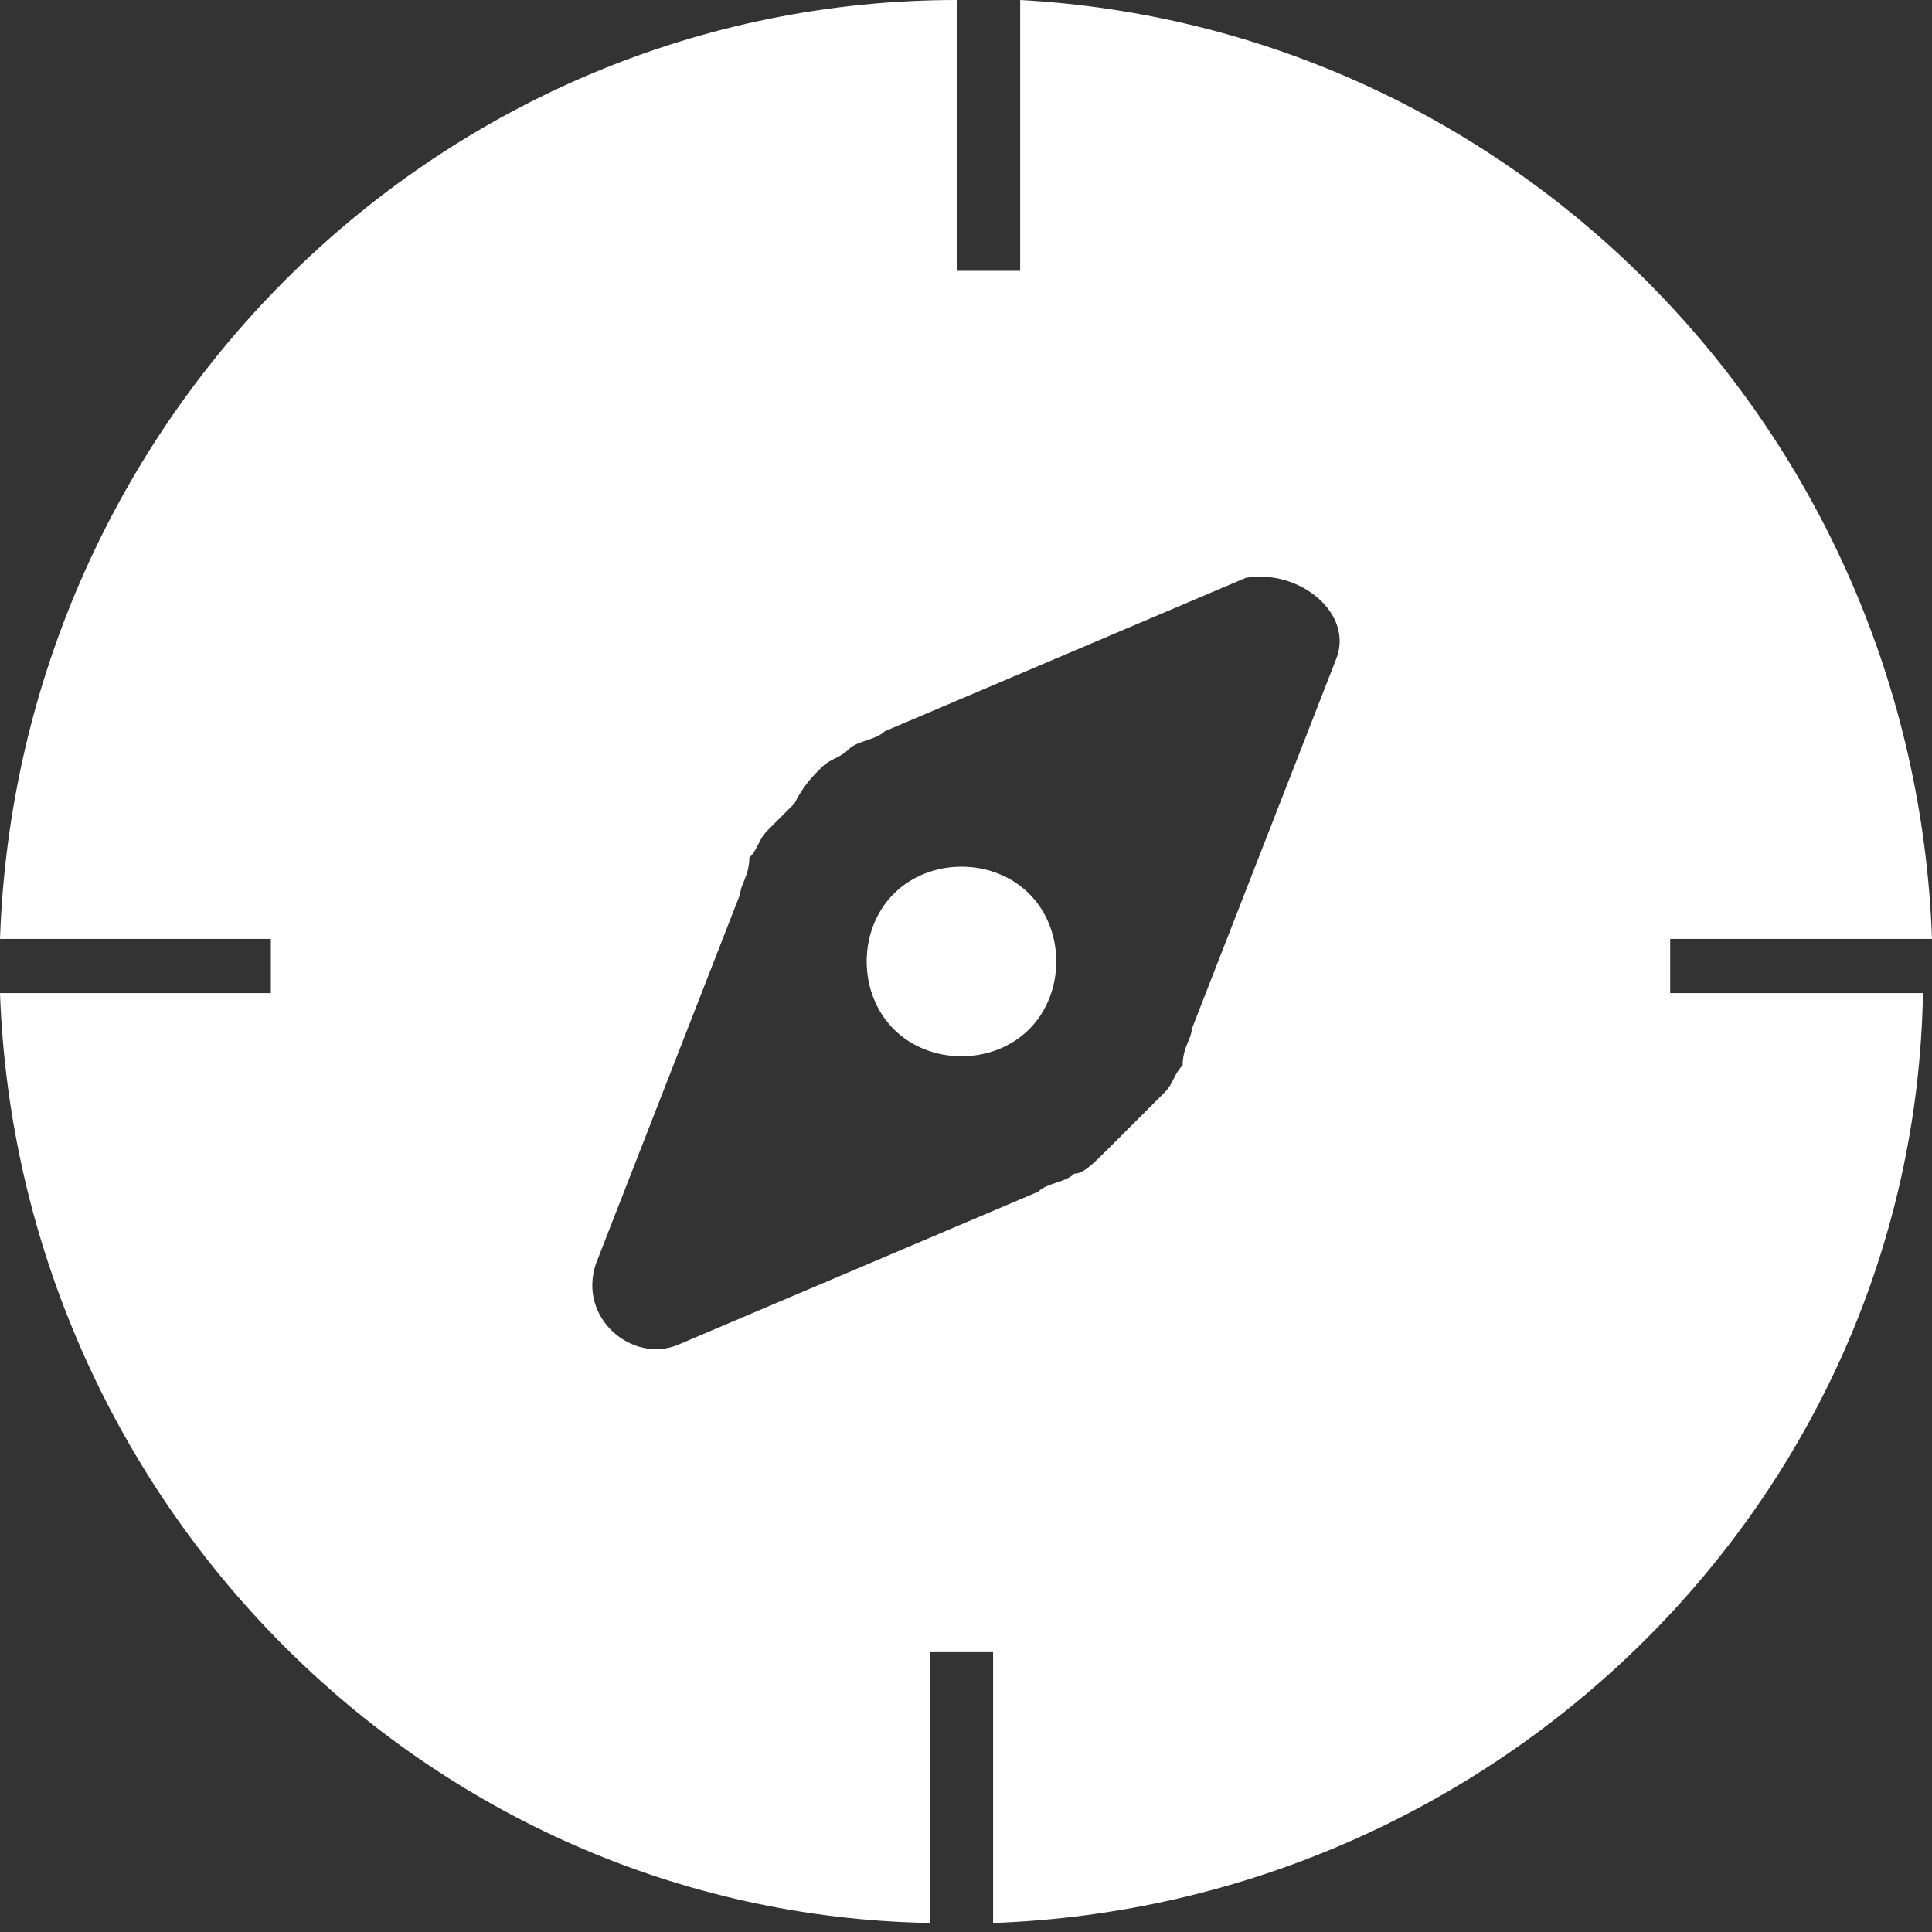 <?xml version="1.0" encoding="utf-8"?>
<!-- Generator: Adobe Illustrator 22.0.1, SVG Export Plug-In . SVG Version: 6.00 Build 0)  -->
<svg version="1.1" id="Calque_1" xmlns="http://www.w3.org/2000/svg" xmlns:xlink="http://www.w3.org/1999/xlink" x="0px" y="0px"
	 viewBox="0 0 21.4 21.4" style="enable-background:new 0 0 21.4 21.4;" xml:space="preserve">
<rect x="0" y="0" width="21.4" height="21.4" fill="#333333" stroke="none"/>
<style type="text/css">
	.st0{fill:#FFFFFF;}
</style>
<g>
	<path class="st0" d="M9.9,9.9c-0.4,0.4-0.4,1.1,0,1.5c0.4,0.4,1.1,0.4,1.5,0c0.4-0.4,0.4-1.1,0-1.5C11,9.5,10.3,9.5,9.9,9.9z"/>
	<path class="st0" d="M18.6,10.4h2.8C21.2,4.8,16.8,0.3,11.3,0v3h-0.7V0C4.9,0,0.2,4.6,0,10.4h3V11H0c0.2,5.6,4.7,10.2,10.3,10.3v-3
		H11v3c5.6-0.2,10.2-4.7,10.3-10.3h-2.8V10.4z M14.8,7.3l-1.6,4.1c0,0,0,0,0,0c0,0.1-0.1,0.2-0.1,0.4l0,0l0,0
		c-0.1,0.1-0.1,0.2-0.2,0.3c-0.1,0.1-0.2,0.2-0.3,0.3c-0.1,0.1-0.2,0.2-0.3,0.3C12.1,12.9,12,13,11.9,13l0,0l0,0
		c-0.1,0.1-0.3,0.1-0.4,0.2c0,0,0,0,0,0l-4,1.7c-0.5,0.2-1.1-0.3-0.9-0.9l1.6-4.1c0,0,0,0,0,0c0-0.1,0.1-0.2,0.1-0.4l0,0l0,0l0,0
		c0.1-0.1,0.1-0.2,0.2-0.3c0.1-0.1,0.2-0.2,0.3-0.3C8.9,8.7,9,8.6,9.1,8.5c0.1-0.1,0.2-0.1,0.3-0.2l0,0l0,0c0.1-0.1,0.3-0.1,0.4-0.2
		c0,0,0,0,0,0l4-1.7C14.4,6.3,15,6.8,14.8,7.3z"/>
</g>
</svg>
